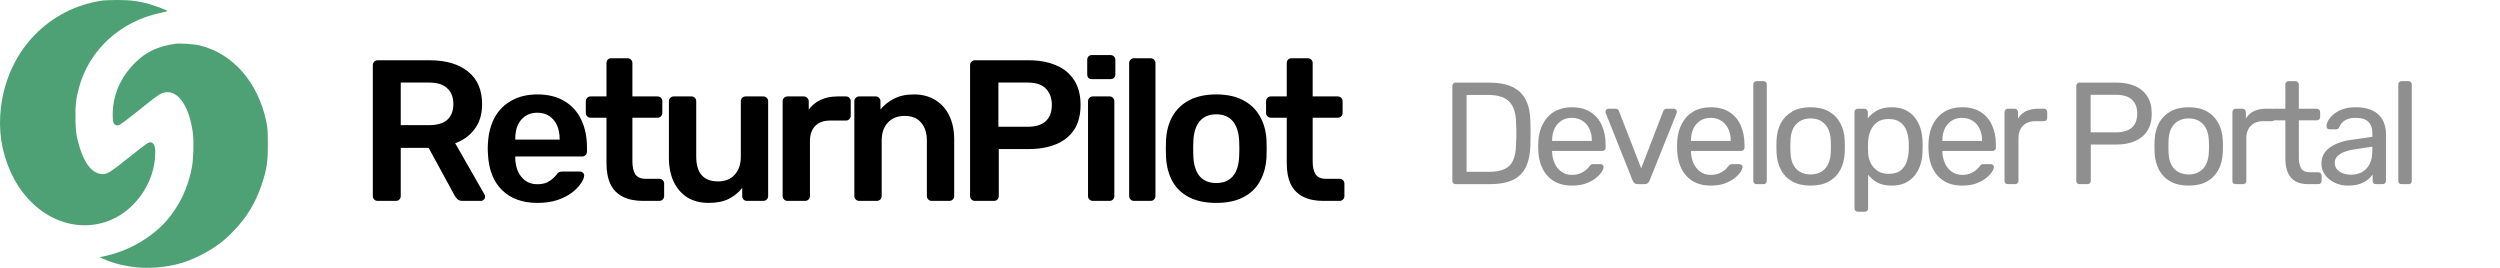 <svg width="224" height="24" viewBox="0 0 224 24" fill="none" xmlns="http://www.w3.org/2000/svg">
<path d="M9.264 0.038C4.373 0.708 0.703 4.532 0.087 9.599C-0.162 11.633 0.122 13.564 0.945 15.387C2.597 19.058 6.102 20.932 9.4 19.906C11.969 19.109 13.911 16.426 13.911 13.666C13.911 13.06 13.781 12.78 13.491 12.754C13.296 12.735 13.136 12.85 11.596 14.074C9.791 15.514 9.56 15.655 9.051 15.591C8.121 15.47 7.411 14.431 6.949 12.518C6.819 11.989 6.789 11.69 6.765 10.766C6.736 9.529 6.801 8.879 7.073 7.866C7.985 4.468 10.785 1.9 14.409 1.148C14.728 1.077 15.001 1.014 15.012 0.995C15.048 0.956 14.172 0.612 13.509 0.408C12.526 0.109 11.691 -0.006 10.519 0C9.927 0.007 9.364 0.026 9.264 0.038Z" fill="#4EA174"/>
<path d="M15.717 3.92C13.959 4.175 12.834 4.768 11.732 6.017C10.691 7.196 10.11 8.662 10.098 10.16C10.092 10.925 10.146 11.11 10.395 11.212C10.608 11.301 10.726 11.231 11.821 10.37C12.366 9.937 13.112 9.351 13.467 9.064C14.237 8.458 14.444 8.337 14.799 8.274C15.989 8.076 16.99 9.574 17.292 12.009C17.375 12.703 17.327 14.284 17.197 14.973C16.854 16.821 16.09 18.427 14.918 19.778C13.609 21.276 11.543 22.474 9.477 22.927L8.926 23.048L9.21 23.176C10.566 23.807 12.437 24.106 14.047 23.966C15.687 23.826 16.889 23.462 18.287 22.704C19.34 22.137 20.075 21.582 20.886 20.741C22.123 19.466 22.887 18.204 23.461 16.502C23.899 15.196 24.006 14.488 24 12.901C24 11.766 23.976 11.467 23.869 10.931C23.135 7.381 20.88 4.793 17.878 4.067C17.398 3.952 16.102 3.863 15.717 3.92Z" fill="#4EA174"/>
<path d="M33.836 18C33.716 18 33.614 17.958 33.53 17.874C33.446 17.79 33.404 17.688 33.404 17.568V5.85C33.404 5.718 33.446 5.61 33.53 5.526C33.614 5.442 33.716 5.4 33.836 5.4H38.498C39.95 5.4 41.096 5.736 41.936 6.408C42.776 7.08 43.196 8.058 43.196 9.342C43.196 10.23 42.974 10.968 42.53 11.556C42.098 12.144 41.516 12.57 40.784 12.834L43.412 17.424C43.448 17.496 43.466 17.562 43.466 17.622C43.466 17.73 43.424 17.82 43.34 17.892C43.268 17.964 43.184 18 43.088 18H41.45C41.246 18 41.09 17.946 40.982 17.838C40.874 17.73 40.79 17.622 40.73 17.514L38.408 13.248H35.906V17.568C35.906 17.688 35.864 17.79 35.78 17.874C35.708 17.958 35.606 18 35.474 18H33.836ZM35.906 11.214H38.444C39.176 11.214 39.722 11.052 40.082 10.728C40.442 10.392 40.622 9.924 40.622 9.324C40.622 8.724 40.442 8.256 40.082 7.92C39.734 7.572 39.188 7.398 38.444 7.398H35.906V11.214ZM48.146 18.18C46.814 18.18 45.758 17.796 44.978 17.028C44.198 16.26 43.778 15.168 43.718 13.752C43.706 13.632 43.7 13.482 43.7 13.302C43.7 13.11 43.706 12.96 43.718 12.852C43.766 11.952 43.97 11.172 44.33 10.512C44.702 9.852 45.212 9.348 45.86 9C46.508 8.64 47.27 8.46 48.146 8.46C49.118 8.46 49.934 8.664 50.594 9.072C51.254 9.468 51.752 10.026 52.088 10.746C52.424 11.454 52.592 12.276 52.592 13.212V13.59C52.592 13.71 52.55 13.812 52.466 13.896C52.382 13.98 52.274 14.022 52.142 14.022H46.166C46.166 14.022 46.166 14.04 46.166 14.076C46.166 14.112 46.166 14.142 46.166 14.166C46.178 14.586 46.256 14.976 46.4 15.336C46.556 15.684 46.778 15.966 47.066 16.182C47.366 16.398 47.72 16.506 48.128 16.506C48.464 16.506 48.746 16.458 48.974 16.362C49.202 16.254 49.388 16.134 49.532 16.002C49.676 15.87 49.778 15.762 49.838 15.678C49.946 15.534 50.03 15.45 50.09 15.426C50.162 15.39 50.264 15.372 50.396 15.372H51.944C52.064 15.372 52.16 15.408 52.232 15.48C52.316 15.552 52.352 15.642 52.34 15.75C52.328 15.942 52.226 16.176 52.034 16.452C51.854 16.728 51.59 16.998 51.242 17.262C50.894 17.526 50.456 17.748 49.928 17.928C49.412 18.096 48.818 18.18 48.146 18.18ZM46.166 12.51H50.144V12.456C50.144 11.988 50.066 11.58 49.91 11.232C49.754 10.884 49.526 10.608 49.226 10.404C48.926 10.2 48.566 10.098 48.146 10.098C47.726 10.098 47.366 10.2 47.066 10.404C46.766 10.608 46.538 10.884 46.382 11.232C46.238 11.58 46.166 11.988 46.166 12.456V12.51ZM57.617 18C56.897 18 56.291 17.874 55.799 17.622C55.307 17.37 54.941 16.998 54.701 16.506C54.461 16.002 54.341 15.378 54.341 14.634V10.548H52.919C52.799 10.548 52.697 10.506 52.613 10.422C52.529 10.338 52.487 10.236 52.487 10.116V9.072C52.487 8.952 52.529 8.85 52.613 8.766C52.697 8.682 52.799 8.64 52.919 8.64H54.341V5.652C54.341 5.532 54.377 5.43 54.449 5.346C54.533 5.262 54.641 5.22 54.773 5.22H56.231C56.351 5.22 56.453 5.262 56.537 5.346C56.621 5.43 56.663 5.532 56.663 5.652V8.64H58.913C59.033 8.64 59.135 8.682 59.219 8.766C59.303 8.85 59.345 8.952 59.345 9.072V10.116C59.345 10.236 59.303 10.338 59.219 10.422C59.135 10.506 59.033 10.548 58.913 10.548H56.663V14.454C56.663 14.946 56.747 15.33 56.915 15.606C57.095 15.882 57.401 16.02 57.833 16.02H59.075C59.195 16.02 59.297 16.062 59.381 16.146C59.465 16.23 59.507 16.332 59.507 16.452V17.568C59.507 17.688 59.465 17.79 59.381 17.874C59.297 17.958 59.195 18 59.075 18H57.617ZM63.498 18.18C62.766 18.18 62.13 18.018 61.59 17.694C61.062 17.358 60.654 16.89 60.366 16.29C60.078 15.678 59.934 14.958 59.934 14.13V9.072C59.934 8.952 59.976 8.85 60.06 8.766C60.144 8.682 60.246 8.64 60.366 8.64H61.95C62.082 8.64 62.184 8.682 62.256 8.766C62.34 8.85 62.382 8.952 62.382 9.072V14.022C62.382 15.51 63.036 16.254 64.344 16.254C64.968 16.254 65.46 16.056 65.82 15.66C66.192 15.264 66.378 14.718 66.378 14.022V9.072C66.378 8.952 66.42 8.85 66.504 8.766C66.588 8.682 66.69 8.64 66.81 8.64H68.394C68.514 8.64 68.616 8.682 68.7 8.766C68.784 8.85 68.826 8.952 68.826 9.072V17.568C68.826 17.688 68.784 17.79 68.7 17.874C68.616 17.958 68.514 18 68.394 18H66.936C66.804 18 66.696 17.958 66.612 17.874C66.54 17.79 66.504 17.688 66.504 17.568V16.83C66.18 17.25 65.778 17.58 65.298 17.82C64.818 18.06 64.218 18.18 63.498 18.18ZM70.556 18C70.436 18 70.334 17.958 70.25 17.874C70.166 17.79 70.124 17.688 70.124 17.568V9.09C70.124 8.958 70.166 8.85 70.25 8.766C70.334 8.682 70.436 8.64 70.556 8.64H72.014C72.134 8.64 72.236 8.682 72.32 8.766C72.416 8.85 72.464 8.958 72.464 9.09V9.828C72.74 9.444 73.094 9.15 73.526 8.946C73.97 8.742 74.48 8.64 75.056 8.64H75.794C75.926 8.64 76.028 8.682 76.1 8.766C76.184 8.85 76.226 8.952 76.226 9.072V10.368C76.226 10.488 76.184 10.59 76.1 10.674C76.028 10.758 75.926 10.8 75.794 10.8H74.39C73.814 10.8 73.364 10.962 73.04 11.286C72.728 11.61 72.572 12.054 72.572 12.618V17.568C72.572 17.688 72.53 17.79 72.446 17.874C72.362 17.958 72.254 18 72.122 18H70.556ZM76.982 18C76.862 18 76.76 17.958 76.676 17.874C76.592 17.79 76.55 17.688 76.55 17.568V9.072C76.55 8.952 76.592 8.85 76.676 8.766C76.76 8.682 76.862 8.64 76.982 8.64H78.458C78.578 8.64 78.68 8.682 78.764 8.766C78.848 8.85 78.89 8.952 78.89 9.072V9.81C79.202 9.426 79.598 9.108 80.078 8.856C80.57 8.592 81.176 8.46 81.896 8.46C82.628 8.46 83.264 8.628 83.804 8.964C84.344 9.288 84.758 9.75 85.046 10.35C85.346 10.95 85.496 11.67 85.496 12.51V17.568C85.496 17.688 85.454 17.79 85.37 17.874C85.286 17.958 85.184 18 85.064 18H83.48C83.36 18 83.258 17.958 83.174 17.874C83.09 17.79 83.048 17.688 83.048 17.568V12.618C83.048 11.922 82.874 11.376 82.526 10.98C82.19 10.584 81.698 10.386 81.05 10.386C80.426 10.386 79.928 10.584 79.556 10.98C79.184 11.376 78.998 11.922 78.998 12.618V17.568C78.998 17.688 78.956 17.79 78.872 17.874C78.788 17.958 78.686 18 78.566 18H76.982ZM87.35 18C87.23 18 87.128 17.958 87.044 17.874C86.96 17.79 86.918 17.688 86.918 17.568V5.85C86.918 5.718 86.96 5.61 87.044 5.526C87.128 5.442 87.23 5.4 87.35 5.4H92.174C93.11 5.4 93.926 5.55 94.622 5.85C95.318 6.138 95.858 6.582 96.242 7.182C96.626 7.77 96.818 8.508 96.818 9.396C96.818 10.296 96.626 11.04 96.242 11.628C95.858 12.204 95.318 12.636 94.622 12.924C93.926 13.212 93.11 13.356 92.174 13.356H89.492V17.568C89.492 17.688 89.45 17.79 89.366 17.874C89.294 17.958 89.192 18 89.06 18H87.35ZM89.456 11.358H92.084C92.78 11.358 93.314 11.196 93.686 10.872C94.058 10.536 94.244 10.044 94.244 9.396C94.244 8.796 94.07 8.316 93.722 7.956C93.374 7.584 92.828 7.398 92.084 7.398H89.456V11.358ZM97.919 18C97.799 18 97.697 17.958 97.613 17.874C97.529 17.79 97.487 17.688 97.487 17.568V9.072C97.487 8.952 97.529 8.85 97.613 8.766C97.697 8.682 97.799 8.64 97.919 8.64H99.413C99.545 8.64 99.647 8.682 99.719 8.766C99.803 8.85 99.845 8.952 99.845 9.072V17.568C99.845 17.688 99.803 17.79 99.719 17.874C99.647 17.958 99.545 18 99.413 18H97.919ZM97.847 7.092C97.715 7.092 97.607 7.056 97.523 6.984C97.451 6.9 97.415 6.792 97.415 6.66V5.364C97.415 5.244 97.451 5.142 97.523 5.058C97.607 4.974 97.715 4.932 97.847 4.932H99.485C99.617 4.932 99.725 4.974 99.809 5.058C99.893 5.142 99.935 5.244 99.935 5.364V6.66C99.935 6.792 99.893 6.9 99.809 6.984C99.725 7.056 99.617 7.092 99.485 7.092H97.847ZM101.603 18C101.483 18 101.381 17.958 101.297 17.874C101.213 17.79 101.171 17.688 101.171 17.568V5.652C101.171 5.532 101.213 5.43 101.297 5.346C101.381 5.262 101.483 5.22 101.603 5.22H103.097C103.217 5.22 103.319 5.262 103.403 5.346C103.487 5.43 103.529 5.532 103.529 5.652V17.568C103.529 17.688 103.487 17.79 103.403 17.874C103.319 17.958 103.217 18 103.097 18H101.603ZM108.977 18.18C108.017 18.18 107.207 18.012 106.547 17.676C105.899 17.34 105.401 16.866 105.053 16.254C104.717 15.642 104.525 14.928 104.477 14.112C104.465 13.896 104.459 13.632 104.459 13.32C104.459 13.008 104.465 12.744 104.477 12.528C104.525 11.7 104.723 10.986 105.071 10.386C105.431 9.774 105.935 9.3 106.583 8.964C107.243 8.628 108.041 8.46 108.977 8.46C109.913 8.46 110.705 8.628 111.353 8.964C112.013 9.3 112.517 9.774 112.865 10.386C113.225 10.986 113.429 11.7 113.477 12.528C113.489 12.744 113.495 13.008 113.495 13.32C113.495 13.632 113.489 13.896 113.477 14.112C113.429 14.928 113.231 15.642 112.883 16.254C112.547 16.866 112.049 17.34 111.389 17.676C110.741 18.012 109.937 18.18 108.977 18.18ZM108.977 16.398C109.613 16.398 110.105 16.2 110.453 15.804C110.801 15.396 110.993 14.802 111.029 14.022C111.041 13.842 111.047 13.608 111.047 13.32C111.047 13.032 111.041 12.798 111.029 12.618C110.993 11.85 110.801 11.262 110.453 10.854C110.105 10.446 109.613 10.242 108.977 10.242C108.341 10.242 107.849 10.446 107.501 10.854C107.153 11.262 106.961 11.85 106.925 12.618C106.913 12.798 106.907 13.032 106.907 13.32C106.907 13.608 106.913 13.842 106.925 14.022C106.961 14.802 107.153 15.396 107.501 15.804C107.849 16.2 108.341 16.398 108.977 16.398ZM118.569 18C117.849 18 117.243 17.874 116.751 17.622C116.259 17.37 115.893 16.998 115.653 16.506C115.413 16.002 115.293 15.378 115.293 14.634V10.548H113.871C113.751 10.548 113.649 10.506 113.565 10.422C113.481 10.338 113.439 10.236 113.439 10.116V9.072C113.439 8.952 113.481 8.85 113.565 8.766C113.649 8.682 113.751 8.64 113.871 8.64H115.293V5.652C115.293 5.532 115.329 5.43 115.401 5.346C115.485 5.262 115.593 5.22 115.725 5.22H117.183C117.303 5.22 117.405 5.262 117.489 5.346C117.573 5.43 117.615 5.532 117.615 5.652V8.64H119.865C119.985 8.64 120.087 8.682 120.171 8.766C120.255 8.85 120.297 8.952 120.297 9.072V10.116C120.297 10.236 120.255 10.338 120.171 10.422C120.087 10.506 119.985 10.548 119.865 10.548H117.615V14.454C117.615 14.946 117.699 15.33 117.867 15.606C118.047 15.882 118.353 16.02 118.785 16.02H120.027C120.147 16.02 120.249 16.062 120.333 16.146C120.417 16.23 120.459 16.332 120.459 16.452V17.568C120.459 17.688 120.417 17.79 120.333 17.874C120.249 17.958 120.147 18 120.027 18H118.569Z" fill="black"/>
<path d="M130.43 16.5C130.335 16.5 130.261 16.474 130.209 16.422C130.157 16.361 130.131 16.288 130.131 16.201V7.712C130.131 7.617 130.157 7.543 130.209 7.491C130.261 7.43 130.335 7.4 130.43 7.4H133.381C134.274 7.4 134.993 7.534 135.539 7.803C136.085 8.072 136.484 8.47 136.735 8.999C136.986 9.519 137.116 10.16 137.125 10.923C137.134 11.313 137.138 11.655 137.138 11.95C137.138 12.245 137.134 12.583 137.125 12.964C137.108 13.761 136.973 14.424 136.722 14.953C136.479 15.473 136.089 15.863 135.552 16.123C135.023 16.374 134.321 16.5 133.446 16.5H130.43ZM131.405 15.395H133.381C133.979 15.395 134.456 15.313 134.811 15.148C135.166 14.983 135.422 14.719 135.578 14.355C135.743 13.991 135.829 13.51 135.838 12.912C135.855 12.652 135.864 12.427 135.864 12.236C135.864 12.037 135.864 11.842 135.864 11.651C135.864 11.452 135.855 11.226 135.838 10.975C135.821 10.134 135.621 9.515 135.24 9.116C134.859 8.709 134.217 8.505 133.316 8.505H131.405V15.395ZM140.836 16.63C139.943 16.63 139.233 16.357 138.704 15.811C138.175 15.256 137.885 14.502 137.833 13.549C137.824 13.436 137.82 13.293 137.82 13.12C137.82 12.938 137.824 12.791 137.833 12.678C137.868 12.063 138.011 11.525 138.262 11.066C138.513 10.598 138.856 10.238 139.289 9.987C139.731 9.736 140.247 9.61 140.836 9.61C141.495 9.61 142.045 9.749 142.487 10.026C142.938 10.303 143.28 10.698 143.514 11.209C143.748 11.72 143.865 12.318 143.865 13.003V13.224C143.865 13.319 143.835 13.393 143.774 13.445C143.722 13.497 143.653 13.523 143.566 13.523H139.068C139.068 13.532 139.068 13.549 139.068 13.575C139.068 13.601 139.068 13.623 139.068 13.64C139.085 13.995 139.163 14.329 139.302 14.641C139.441 14.944 139.64 15.191 139.9 15.382C140.16 15.573 140.472 15.668 140.836 15.668C141.148 15.668 141.408 15.62 141.616 15.525C141.824 15.43 141.993 15.326 142.123 15.213C142.253 15.092 142.34 15.001 142.383 14.94C142.461 14.827 142.522 14.762 142.565 14.745C142.608 14.719 142.678 14.706 142.773 14.706H143.397C143.484 14.706 143.553 14.732 143.605 14.784C143.666 14.827 143.692 14.892 143.683 14.979C143.674 15.109 143.605 15.269 143.475 15.46C143.345 15.642 143.159 15.824 142.916 16.006C142.673 16.188 142.379 16.34 142.032 16.461C141.685 16.574 141.287 16.63 140.836 16.63ZM139.068 12.626H142.63V12.587C142.63 12.197 142.556 11.85 142.409 11.547C142.27 11.244 142.067 11.005 141.798 10.832C141.529 10.65 141.209 10.559 140.836 10.559C140.463 10.559 140.143 10.65 139.874 10.832C139.614 11.005 139.415 11.244 139.276 11.547C139.137 11.85 139.068 12.197 139.068 12.587V12.626ZM146.764 16.5C146.634 16.5 146.53 16.47 146.452 16.409C146.382 16.348 146.326 16.27 146.283 16.175L143.878 10.143C143.86 10.1 143.852 10.056 143.852 10.013C143.852 9.935 143.878 9.87 143.93 9.818C143.982 9.766 144.047 9.74 144.125 9.74H144.749C144.844 9.74 144.918 9.766 144.97 9.818C145.022 9.87 145.052 9.918 145.061 9.961L147.05 15.083L149.026 9.961C149.043 9.918 149.073 9.87 149.117 9.818C149.169 9.766 149.242 9.74 149.338 9.74H149.975C150.044 9.74 150.105 9.766 150.157 9.818C150.217 9.87 150.248 9.935 150.248 10.013C150.248 10.056 150.239 10.1 150.222 10.143L147.804 16.175C147.769 16.27 147.713 16.348 147.635 16.409C147.565 16.47 147.461 16.5 147.323 16.5H146.764ZM153.279 16.63C152.386 16.63 151.675 16.357 151.147 15.811C150.618 15.256 150.328 14.502 150.276 13.549C150.267 13.436 150.263 13.293 150.263 13.12C150.263 12.938 150.267 12.791 150.276 12.678C150.31 12.063 150.453 11.525 150.705 11.066C150.956 10.598 151.298 10.238 151.732 9.987C152.174 9.736 152.689 9.61 153.279 9.61C153.937 9.61 154.488 9.749 154.93 10.026C155.38 10.303 155.723 10.698 155.957 11.209C156.191 11.72 156.308 12.318 156.308 13.003V13.224C156.308 13.319 156.277 13.393 156.217 13.445C156.165 13.497 156.095 13.523 156.009 13.523H151.511C151.511 13.532 151.511 13.549 151.511 13.575C151.511 13.601 151.511 13.623 151.511 13.64C151.528 13.995 151.606 14.329 151.745 14.641C151.883 14.944 152.083 15.191 152.343 15.382C152.603 15.573 152.915 15.668 153.279 15.668C153.591 15.668 153.851 15.62 154.059 15.525C154.267 15.43 154.436 15.326 154.566 15.213C154.696 15.092 154.782 15.001 154.826 14.94C154.904 14.827 154.964 14.762 155.008 14.745C155.051 14.719 155.12 14.706 155.216 14.706H155.84C155.926 14.706 155.996 14.732 156.048 14.784C156.108 14.827 156.134 14.892 156.126 14.979C156.117 15.109 156.048 15.269 155.918 15.46C155.788 15.642 155.601 15.824 155.359 16.006C155.116 16.188 154.821 16.34 154.475 16.461C154.128 16.574 153.729 16.63 153.279 16.63ZM151.511 12.626H155.073V12.587C155.073 12.197 154.999 11.85 154.852 11.547C154.713 11.244 154.509 11.005 154.241 10.832C153.972 10.65 153.651 10.559 153.279 10.559C152.906 10.559 152.585 10.65 152.317 10.832C152.057 11.005 151.857 11.244 151.719 11.547C151.58 11.85 151.511 12.197 151.511 12.587V12.626ZM157.394 16.5C157.308 16.5 157.234 16.474 157.173 16.422C157.121 16.361 157.095 16.288 157.095 16.201V7.569C157.095 7.482 157.121 7.413 157.173 7.361C157.234 7.3 157.308 7.27 157.394 7.27H158.005C158.101 7.27 158.174 7.3 158.226 7.361C158.278 7.413 158.304 7.482 158.304 7.569V16.201C158.304 16.288 158.278 16.361 158.226 16.422C158.174 16.474 158.101 16.5 158.005 16.5H157.394ZM162.232 16.63C161.574 16.63 161.023 16.504 160.581 16.253C160.139 16.002 159.801 15.655 159.567 15.213C159.333 14.762 159.203 14.251 159.177 13.679C159.169 13.532 159.164 13.345 159.164 13.12C159.164 12.886 159.169 12.7 159.177 12.561C159.203 11.98 159.333 11.469 159.567 11.027C159.81 10.585 160.152 10.238 160.594 9.987C161.036 9.736 161.582 9.61 162.232 9.61C162.882 9.61 163.428 9.736 163.87 9.987C164.312 10.238 164.65 10.585 164.884 11.027C165.127 11.469 165.261 11.98 165.287 12.561C165.296 12.7 165.3 12.886 165.3 13.12C165.3 13.345 165.296 13.532 165.287 13.679C165.261 14.251 165.131 14.762 164.897 15.213C164.663 15.655 164.325 16.002 163.883 16.253C163.441 16.504 162.891 16.63 162.232 16.63ZM162.232 15.629C162.77 15.629 163.199 15.46 163.519 15.122C163.84 14.775 164.013 14.273 164.039 13.614C164.048 13.484 164.052 13.319 164.052 13.12C164.052 12.921 164.048 12.756 164.039 12.626C164.013 11.967 163.84 11.469 163.519 11.131C163.199 10.784 162.77 10.611 162.232 10.611C161.695 10.611 161.262 10.784 160.932 11.131C160.612 11.469 160.443 11.967 160.425 12.626C160.417 12.756 160.412 12.921 160.412 13.12C160.412 13.319 160.417 13.484 160.425 13.614C160.443 14.273 160.612 14.775 160.932 15.122C161.262 15.46 161.695 15.629 162.232 15.629ZM166.46 18.97C166.374 18.97 166.3 18.94 166.239 18.879C166.187 18.827 166.161 18.758 166.161 18.671V10.039C166.161 9.952 166.187 9.883 166.239 9.831C166.3 9.77 166.374 9.74 166.46 9.74H167.058C167.145 9.74 167.214 9.77 167.266 9.831C167.327 9.883 167.357 9.952 167.357 10.039V10.611C167.565 10.325 167.843 10.087 168.189 9.896C168.536 9.705 168.969 9.61 169.489 9.61C169.975 9.61 170.386 9.692 170.724 9.857C171.071 10.022 171.353 10.247 171.569 10.533C171.795 10.819 171.964 11.144 172.076 11.508C172.189 11.872 172.25 12.262 172.258 12.678C172.267 12.817 172.271 12.964 172.271 13.12C172.271 13.276 172.267 13.423 172.258 13.562C172.25 13.969 172.189 14.359 172.076 14.732C171.964 15.096 171.795 15.421 171.569 15.707C171.353 15.984 171.071 16.21 170.724 16.383C170.386 16.548 169.975 16.63 169.489 16.63C168.987 16.63 168.562 16.539 168.215 16.357C167.877 16.166 167.6 15.932 167.383 15.655V18.671C167.383 18.758 167.357 18.827 167.305 18.879C167.253 18.94 167.18 18.97 167.084 18.97H166.46ZM169.216 15.577C169.667 15.577 170.018 15.482 170.269 15.291C170.529 15.092 170.716 14.836 170.828 14.524C170.941 14.203 171.006 13.861 171.023 13.497C171.032 13.246 171.032 12.994 171.023 12.743C171.006 12.379 170.941 12.041 170.828 11.729C170.716 11.408 170.529 11.153 170.269 10.962C170.018 10.763 169.667 10.663 169.216 10.663C168.792 10.663 168.445 10.763 168.176 10.962C167.916 11.161 167.721 11.417 167.591 11.729C167.47 12.032 167.401 12.344 167.383 12.665C167.375 12.804 167.37 12.968 167.37 13.159C167.37 13.35 167.375 13.519 167.383 13.666C167.392 13.969 167.461 14.268 167.591 14.563C167.73 14.858 167.934 15.1 168.202 15.291C168.471 15.482 168.809 15.577 169.216 15.577ZM175.803 16.63C174.911 16.63 174.2 16.357 173.671 15.811C173.143 15.256 172.852 14.502 172.8 13.549C172.792 13.436 172.787 13.293 172.787 13.12C172.787 12.938 172.792 12.791 172.8 12.678C172.835 12.063 172.978 11.525 173.229 11.066C173.481 10.598 173.823 10.238 174.256 9.987C174.698 9.736 175.214 9.61 175.803 9.61C176.462 9.61 177.012 9.749 177.454 10.026C177.905 10.303 178.247 10.698 178.481 11.209C178.715 11.72 178.832 12.318 178.832 13.003V13.224C178.832 13.319 178.802 13.393 178.741 13.445C178.689 13.497 178.62 13.523 178.533 13.523H174.035C174.035 13.532 174.035 13.549 174.035 13.575C174.035 13.601 174.035 13.623 174.035 13.64C174.053 13.995 174.131 14.329 174.269 14.641C174.408 14.944 174.607 15.191 174.867 15.382C175.127 15.573 175.439 15.668 175.803 15.668C176.115 15.668 176.375 15.62 176.583 15.525C176.791 15.43 176.96 15.326 177.09 15.213C177.22 15.092 177.307 15.001 177.35 14.94C177.428 14.827 177.489 14.762 177.532 14.745C177.576 14.719 177.645 14.706 177.74 14.706H178.364C178.451 14.706 178.52 14.732 178.572 14.784C178.633 14.827 178.659 14.892 178.65 14.979C178.642 15.109 178.572 15.269 178.442 15.46C178.312 15.642 178.126 15.824 177.883 16.006C177.641 16.188 177.346 16.34 176.999 16.461C176.653 16.574 176.254 16.63 175.803 16.63ZM174.035 12.626H177.597V12.587C177.597 12.197 177.524 11.85 177.376 11.547C177.238 11.244 177.034 11.005 176.765 10.832C176.497 10.65 176.176 10.559 175.803 10.559C175.431 10.559 175.11 10.65 174.841 10.832C174.581 11.005 174.382 11.244 174.243 11.547C174.105 11.85 174.035 12.197 174.035 12.587V12.626ZM179.906 16.5C179.819 16.5 179.745 16.474 179.685 16.422C179.633 16.361 179.607 16.288 179.607 16.201V10.052C179.607 9.965 179.633 9.892 179.685 9.831C179.745 9.77 179.819 9.74 179.906 9.74H180.504C180.59 9.74 180.664 9.77 180.725 9.831C180.785 9.892 180.816 9.965 180.816 10.052V10.624C180.989 10.329 181.227 10.108 181.531 9.961C181.834 9.814 182.198 9.74 182.623 9.74H183.143C183.229 9.74 183.299 9.77 183.351 9.831C183.403 9.883 183.429 9.952 183.429 10.039V10.572C183.429 10.659 183.403 10.728 183.351 10.78C183.299 10.832 183.229 10.858 183.143 10.858H182.363C181.895 10.858 181.526 10.997 181.258 11.274C180.989 11.543 180.855 11.911 180.855 12.379V16.201C180.855 16.288 180.824 16.361 180.764 16.422C180.703 16.474 180.629 16.5 180.543 16.5H179.906ZM186.335 16.5C186.24 16.5 186.166 16.474 186.114 16.422C186.062 16.361 186.036 16.288 186.036 16.201V7.712C186.036 7.617 186.062 7.543 186.114 7.491C186.166 7.43 186.24 7.4 186.335 7.4H189.637C190.278 7.4 190.833 7.504 191.301 7.712C191.778 7.92 192.146 8.232 192.406 8.648C192.666 9.055 192.796 9.567 192.796 10.182C192.796 10.797 192.666 11.309 192.406 11.716C192.146 12.123 191.778 12.431 191.301 12.639C190.833 12.847 190.278 12.951 189.637 12.951H187.336V16.201C187.336 16.288 187.306 16.361 187.245 16.422C187.193 16.474 187.119 16.5 187.024 16.5H186.335ZM187.323 11.859H189.572C190.213 11.859 190.694 11.716 191.015 11.43C191.336 11.144 191.496 10.728 191.496 10.182C191.496 9.645 191.34 9.229 191.028 8.934C190.716 8.639 190.231 8.492 189.572 8.492H187.323V11.859ZM196.108 16.63C195.449 16.63 194.899 16.504 194.457 16.253C194.015 16.002 193.677 15.655 193.443 15.213C193.209 14.762 193.079 14.251 193.053 13.679C193.044 13.532 193.04 13.345 193.04 13.12C193.04 12.886 193.044 12.7 193.053 12.561C193.079 11.98 193.209 11.469 193.443 11.027C193.686 10.585 194.028 10.238 194.47 9.987C194.912 9.736 195.458 9.61 196.108 9.61C196.758 9.61 197.304 9.736 197.746 9.987C198.188 10.238 198.526 10.585 198.76 11.027C199.003 11.469 199.137 11.98 199.163 12.561C199.172 12.7 199.176 12.886 199.176 13.12C199.176 13.345 199.172 13.532 199.163 13.679C199.137 14.251 199.007 14.762 198.773 15.213C198.539 15.655 198.201 16.002 197.759 16.253C197.317 16.504 196.767 16.63 196.108 16.63ZM196.108 15.629C196.645 15.629 197.074 15.46 197.395 15.122C197.716 14.775 197.889 14.273 197.915 13.614C197.924 13.484 197.928 13.319 197.928 13.12C197.928 12.921 197.924 12.756 197.915 12.626C197.889 11.967 197.716 11.469 197.395 11.131C197.074 10.784 196.645 10.611 196.108 10.611C195.571 10.611 195.137 10.784 194.808 11.131C194.487 11.469 194.318 11.967 194.301 12.626C194.292 12.756 194.288 12.921 194.288 13.12C194.288 13.319 194.292 13.484 194.301 13.614C194.318 14.273 194.487 14.775 194.808 15.122C195.137 15.46 195.571 15.629 196.108 15.629ZM200.323 16.5C200.236 16.5 200.163 16.474 200.102 16.422C200.05 16.361 200.024 16.288 200.024 16.201V10.052C200.024 9.965 200.05 9.892 200.102 9.831C200.163 9.77 200.236 9.74 200.323 9.74H200.921C201.008 9.74 201.081 9.77 201.142 9.831C201.203 9.892 201.233 9.965 201.233 10.052V10.624C201.406 10.329 201.645 10.108 201.948 9.961C202.251 9.814 202.615 9.74 203.04 9.74H203.56C203.647 9.74 203.716 9.77 203.768 9.831C203.82 9.883 203.846 9.952 203.846 10.039V10.572C203.846 10.659 203.82 10.728 203.768 10.78C203.716 10.832 203.647 10.858 203.56 10.858H202.78C202.312 10.858 201.944 10.997 201.675 11.274C201.406 11.543 201.272 11.911 201.272 12.379V16.201C201.272 16.288 201.242 16.361 201.181 16.422C201.12 16.474 201.047 16.5 200.96 16.5H200.323ZM206.821 16.5C206.336 16.5 205.942 16.409 205.638 16.227C205.335 16.036 205.114 15.772 204.975 15.434C204.837 15.087 204.767 14.68 204.767 14.212V10.78H203.753C203.667 10.78 203.593 10.754 203.532 10.702C203.48 10.641 203.454 10.568 203.454 10.481V10.039C203.454 9.952 203.48 9.883 203.532 9.831C203.593 9.77 203.667 9.74 203.753 9.74H204.767V7.569C204.767 7.482 204.793 7.413 204.845 7.361C204.906 7.3 204.98 7.27 205.066 7.27H205.677C205.764 7.27 205.833 7.3 205.885 7.361C205.946 7.413 205.976 7.482 205.976 7.569V9.74H207.588C207.675 9.74 207.744 9.77 207.796 9.831C207.857 9.883 207.887 9.952 207.887 10.039V10.481C207.887 10.568 207.857 10.641 207.796 10.702C207.744 10.754 207.675 10.78 207.588 10.78H205.976V14.121C205.976 14.528 206.046 14.849 206.184 15.083C206.323 15.317 206.57 15.434 206.925 15.434H207.718C207.805 15.434 207.874 15.464 207.926 15.525C207.987 15.577 208.017 15.646 208.017 15.733V16.201C208.017 16.288 207.987 16.361 207.926 16.422C207.874 16.474 207.805 16.5 207.718 16.5H206.821ZM210.365 16.63C209.932 16.63 209.538 16.543 209.182 16.37C208.827 16.197 208.541 15.963 208.324 15.668C208.108 15.373 207.999 15.04 207.999 14.667C207.999 14.069 208.242 13.592 208.727 13.237C209.213 12.882 209.845 12.648 210.625 12.535L212.562 12.262V11.885C212.562 11.469 212.441 11.144 212.198 10.91C211.964 10.676 211.579 10.559 211.041 10.559C210.651 10.559 210.335 10.637 210.092 10.793C209.858 10.949 209.694 11.148 209.598 11.391C209.546 11.521 209.455 11.586 209.325 11.586H208.74C208.645 11.586 208.571 11.56 208.519 11.508C208.476 11.447 208.454 11.378 208.454 11.3C208.454 11.17 208.502 11.01 208.597 10.819C208.701 10.628 208.857 10.442 209.065 10.26C209.273 10.078 209.538 9.926 209.858 9.805C210.188 9.675 210.586 9.61 211.054 9.61C211.574 9.61 212.012 9.679 212.367 9.818C212.723 9.948 213 10.126 213.199 10.351C213.407 10.576 213.555 10.832 213.641 11.118C213.737 11.404 213.784 11.694 213.784 11.989V16.201C213.784 16.288 213.754 16.361 213.693 16.422C213.641 16.474 213.572 16.5 213.485 16.5H212.887C212.792 16.5 212.718 16.474 212.666 16.422C212.614 16.361 212.588 16.288 212.588 16.201V15.642C212.476 15.798 212.324 15.954 212.133 16.11C211.943 16.257 211.704 16.383 211.418 16.487C211.132 16.582 210.781 16.63 210.365 16.63ZM210.638 15.655C210.994 15.655 211.319 15.581 211.613 15.434C211.908 15.278 212.138 15.04 212.302 14.719C212.476 14.398 212.562 13.995 212.562 13.51V13.146L211.054 13.367C210.439 13.454 209.975 13.601 209.663 13.809C209.351 14.008 209.195 14.264 209.195 14.576C209.195 14.819 209.265 15.022 209.403 15.187C209.551 15.343 209.733 15.46 209.949 15.538C210.175 15.616 210.404 15.655 210.638 15.655ZM215.185 16.5C215.099 16.5 215.025 16.474 214.964 16.422C214.912 16.361 214.886 16.288 214.886 16.201V7.569C214.886 7.482 214.912 7.413 214.964 7.361C215.025 7.3 215.099 7.27 215.185 7.27H215.796C215.892 7.27 215.965 7.3 216.017 7.361C216.069 7.413 216.095 7.482 216.095 7.569V16.201C216.095 16.288 216.069 16.361 216.017 16.422C215.965 16.474 215.892 16.5 215.796 16.5H215.185Z" fill="#8F8F8F"/>
</svg>
